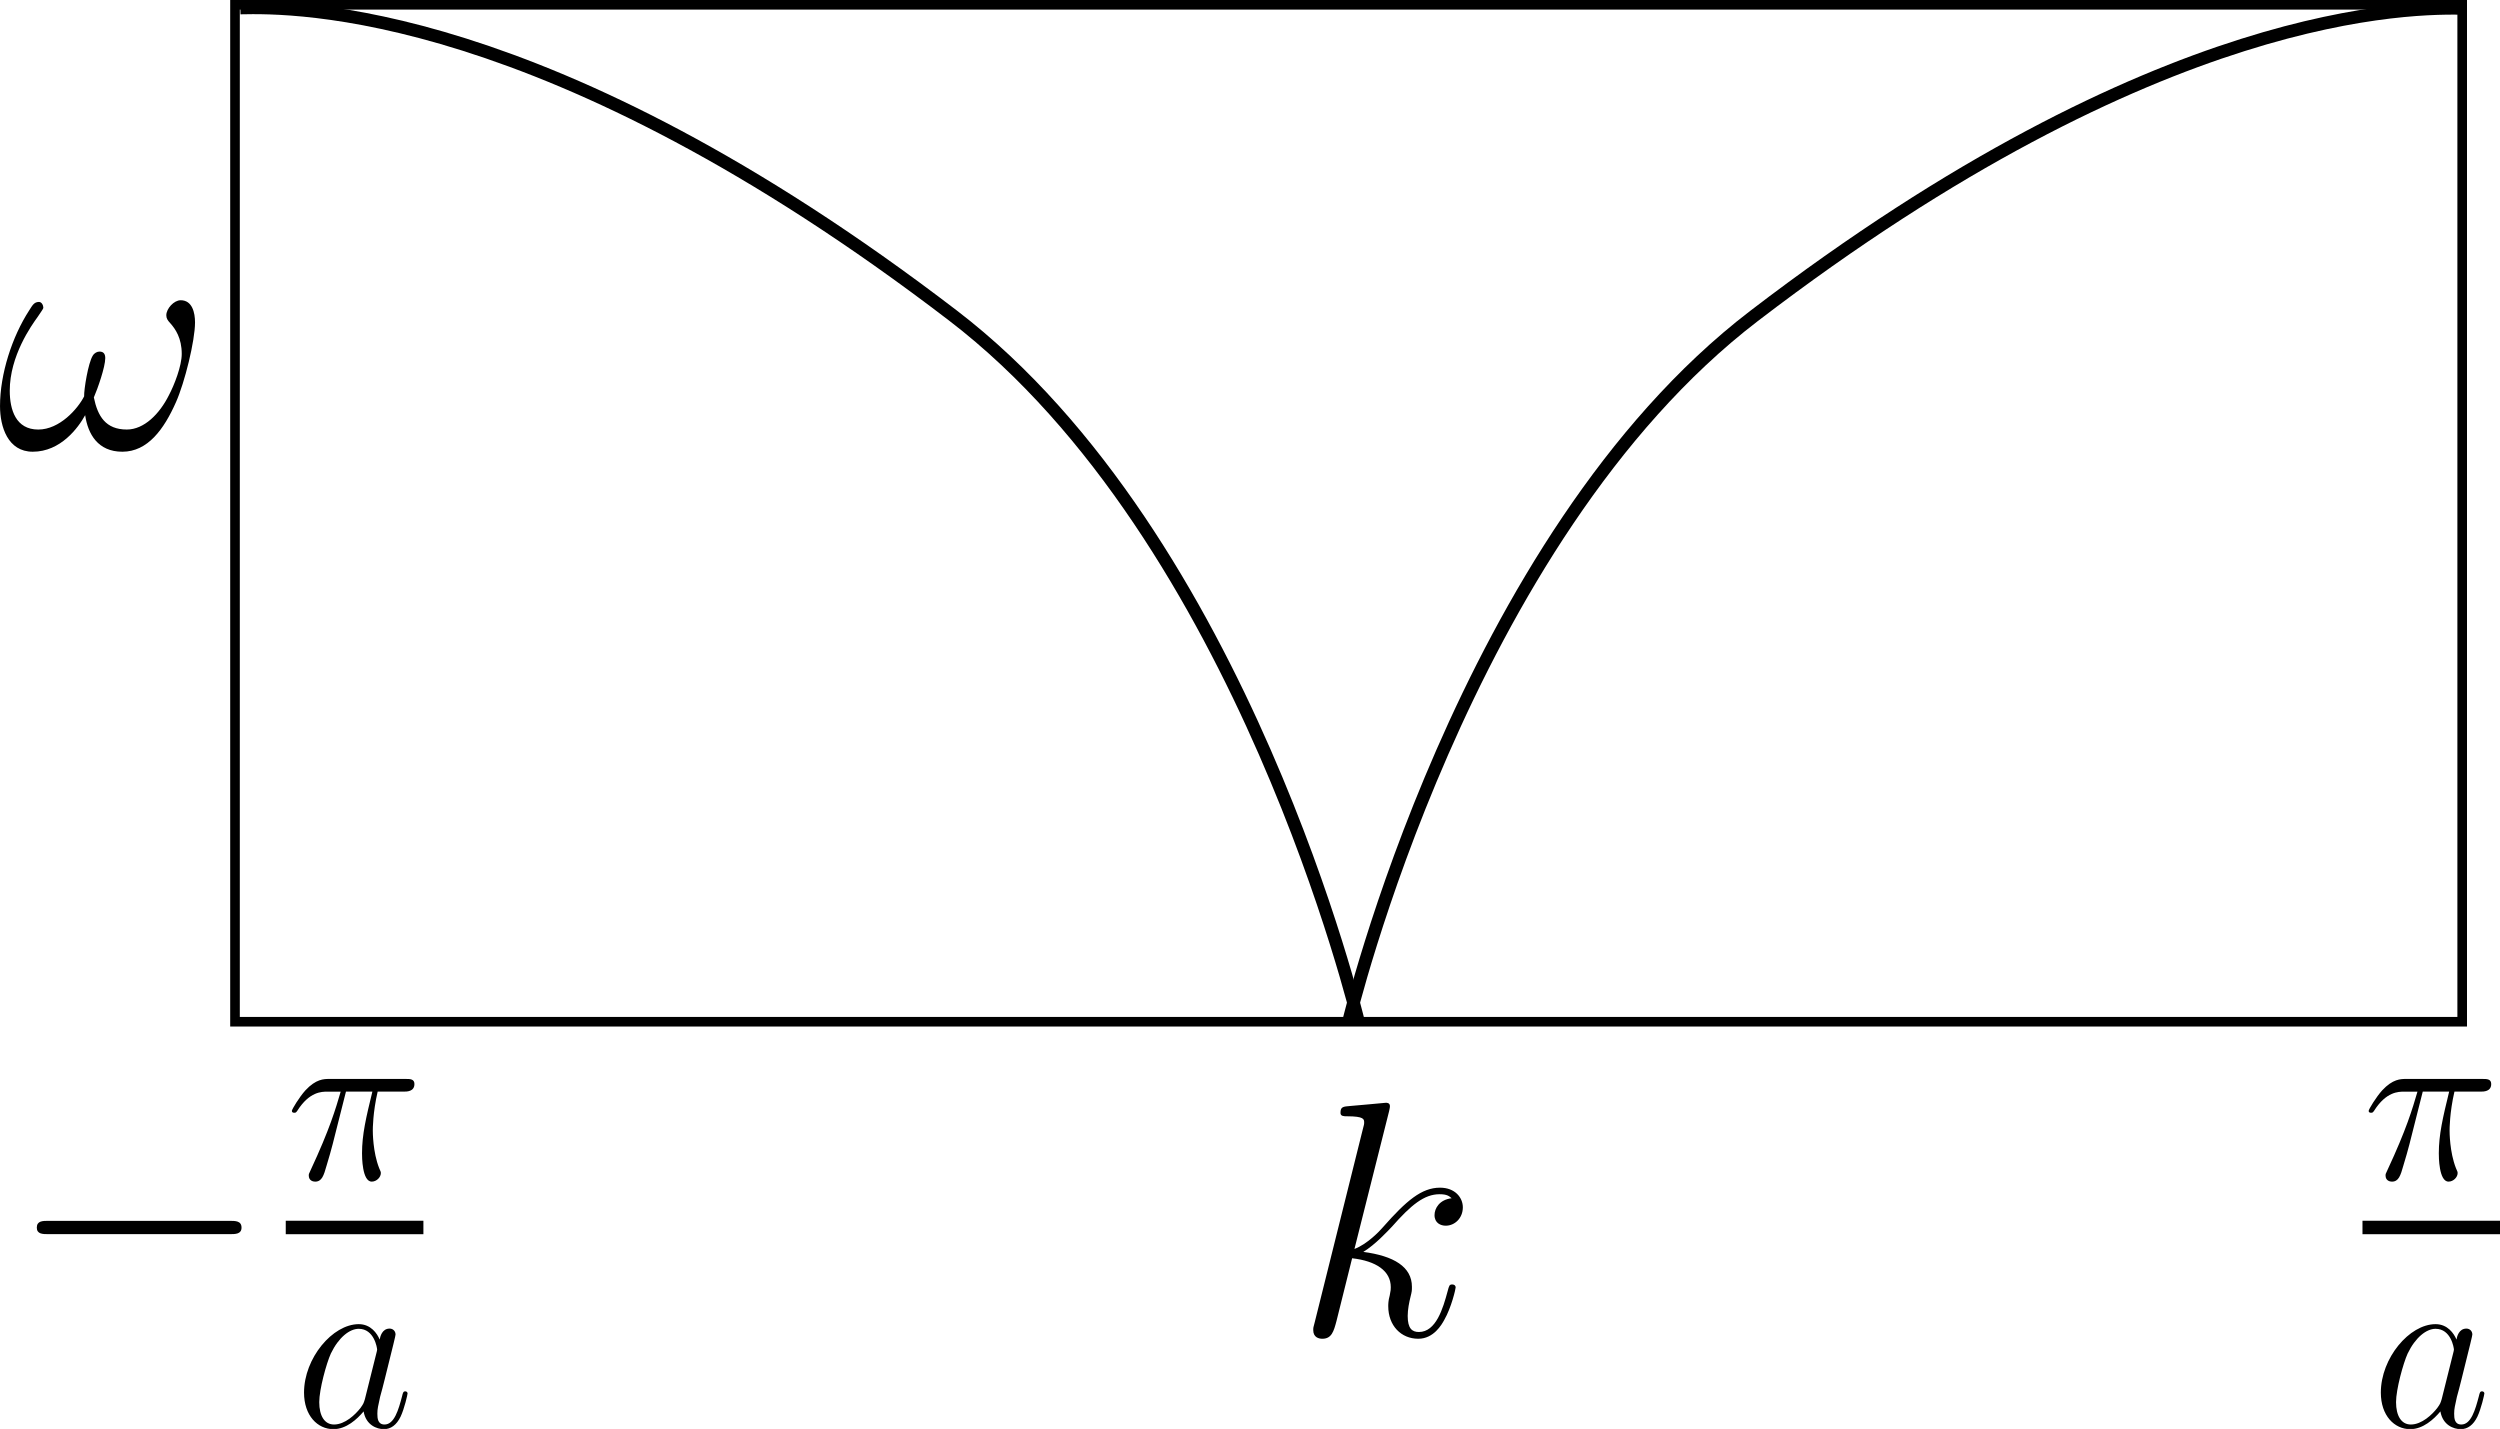 <?xml version="1.0" encoding="UTF-8" standalone="no"?>
<!-- Created with Inkscape (http://www.inkscape.org/) -->

<svg
   width="65.265mm"
   height="37.304mm"
   viewBox="0 0 65.265 37.304"
   version="1.1"
   id="svg1"
   inkscape:version="1.3 (0e150ed6c4, 2023-07-21)"
   sodipodi:docname="Dispersion.svg"
   xmlns:inkscape="http://www.inkscape.org/namespaces/inkscape"
   xmlns:sodipodi="http://sodipodi.sourceforge.net/DTD/sodipodi-0.dtd"
   xmlns="http://www.w3.org/2000/svg"
   xmlns:svg="http://www.w3.org/2000/svg">
  <sodipodi:namedview
     id="namedview1"
     pagecolor="#505050"
     bordercolor="#eeeeee"
     borderopacity="1"
     inkscape:showpageshadow="0"
     inkscape:pageopacity="0"
     inkscape:pagecheckerboard="0"
     inkscape:deskcolor="#d1d1d1"
     inkscape:document-units="mm"
     inkscape:zoom="2.2664456"
     inkscape:cx="61.329511"
     inkscape:cy="67.065365"
     inkscape:window-width="1908"
     inkscape:window-height="1066"
     inkscape:window-x="1924"
     inkscape:window-y="5"
     inkscape:window-maximized="1"
     inkscape:current-layer="layer1" />
  <defs
     id="defs1" />
  <g
     inkscape:label="Layer 1"
     inkscape:groupmode="layer"
     id="layer1"
     transform="translate(-40.6,-66.404)">
    <rect
       style="font-variation-settings:normal;opacity:1;vector-effect:none;fill:none;fill-opacity:1;fill-rule:evenodd;stroke:#000000;stroke-width:0.251;stroke-linecap:round;stroke-linejoin:miter;stroke-miterlimit:2;stroke-dasharray:none;stroke-dashoffset:0;stroke-opacity:1;-inkscape-stroke:none;paint-order:stroke fill markers;stop-color:#000000;stop-opacity:1"
       id="rect1"
       width="58.143"
       height="26.549"
       x="46.735"
       y="66.529" />
    <path
       style="fill:none;stroke:#000000;stroke-width:0.332;stroke-linecap:butt;stroke-linejoin:miter;stroke-dasharray:none;stroke-opacity:1"
       d="m 75.806,93.078 c 0,0 2.991,-12.61 10.584,-18.425 10.606,-8.123 17.205,-8.061 18.602,-8.029"
       id="path1"
       sodipodi:nodetypes="csc" />
    <path
       style="fill:none;stroke:#000000;stroke-width:0.332;stroke-linecap:butt;stroke-linejoin:miter;stroke-dasharray:none;stroke-opacity:1"
       d="m 76.061,93.066 c 0,0 -2.991,-12.61 -10.584,-18.425 C 54.871,66.518 48.272,66.58 46.875,66.612"
       id="path1-4"
       sodipodi:nodetypes="csc" />
    <g
       inkscape:label=""
       transform="translate(102.275,94.57)"
       id="g1">
      <g
         fill="#000000"
         fill-opacity="1"
         id="g3"
         transform="matrix(0.353,0,0,0.353,-1.124,-0.699)">
        <g
           id="use2"
           transform="translate(3.188,9.404)">
          <path
             d="M 4.453,-6.484 H 6.406 C 5.938,-4.562 5.641,-3.312 5.641,-1.922 c 0,0.234 0,2.094 0.719,2.094 0.359,0 0.672,-0.328 0.672,-0.625 0,-0.078 0,-0.109 -0.125,-0.375 C 6.438,-2.016 6.438,-3.5 6.438,-3.609 c 0,-0.109 0,-1.328 0.359,-2.875 h 1.938 c 0.219,0 0.781,0 0.781,-0.562 0,-0.375 -0.328,-0.375 -0.625,-0.375 H 3.219 c -0.391,0 -0.984,0 -1.766,0.844 -0.453,0.5 -1,1.406 -1,1.516 0,0.109 0.078,0.141 0.188,0.141 0.109,0 0.141,-0.047 0.219,-0.156 0.891,-1.406 1.797,-1.406 2.219,-1.406 H 4.062 c -0.375,1.281 -0.812,2.781 -2.219,5.797 -0.141,0.281 -0.141,0.312 -0.141,0.406 0,0.375 0.312,0.453 0.469,0.453 0.5,0 0.641,-0.453 0.844,-1.172 C 3.281,-1.875 3.281,-1.906 3.469,-2.594 Z m 0,0"
             id="path4" />
        </g>
      </g>
      <path
         fill="none"
         stroke-width="0.996"
         stroke-linecap="butt"
         stroke-linejoin="miter"
         stroke="#000000"
         stroke-opacity="1"
         stroke-miterlimit="10"
         d="M 0,10.987 H 10.18"
         id="path3"
         transform="scale(0.353)" />
      <g
         fill="#000000"
         fill-opacity="1"
         id="g4"
         transform="matrix(0.353,0,0,0.353,-1.124,-0.699)">
        <g
           id="use3"
           transform="translate(3.854,27.711)">
          <path
             d="M 5.188,-2.047 C 5.094,-1.75 5.094,-1.719 4.859,-1.391 c -0.375,0.484 -1.141,1.219 -1.953,1.219 -0.703,0 -1.094,-0.641 -1.094,-1.656 0,-0.938 0.531,-2.875 0.859,-3.594 C 3.25,-6.625 4.062,-7.25 4.734,-7.25 c 1.141,0 1.359,1.406 1.359,1.547 0,0.016 -0.047,0.25 -0.062,0.281 z m 1.094,-4.406 C 6.094,-6.906 5.625,-7.594 4.734,-7.594 c -1.938,0 -4.047,2.516 -4.047,5.062 0,1.703 1,2.703 2.172,2.703 0.953,0 1.75,-0.734 2.234,-1.312 0.172,1.016 0.984,1.312 1.5,1.312 0.516,0 0.938,-0.312 1.234,-0.922 C 8.109,-1.344 8.344,-2.391 8.344,-2.469 8.344,-2.547 8.281,-2.625 8.172,-2.625 8.031,-2.625 8,-2.531 7.938,-2.266 7.672,-1.25 7.359,-0.172 6.641,-0.172 c -0.5,0 -0.531,-0.453 -0.531,-0.797 0,-0.391 0.062,-0.578 0.203,-1.25 0.125,-0.438 0.219,-0.812 0.344,-1.312 0.641,-2.578 0.797,-3.203 0.797,-3.297 0,-0.25 -0.188,-0.438 -0.438,-0.438 -0.562,0 -0.703,0.609 -0.734,0.812 z m 0,0"
             id="path5" />
        </g>
      </g>
    </g>
    <g
       inkscape:label=""
       transform="translate(41.56,94.57)"
       id="g10">
      <g
         fill="#000000"
         fill-opacity="1"
         id="g5"
         transform="matrix(0.353,0,0,0.353,-1.431,-0.699)">
        <g
           id="g2"
           transform="translate(1.993,19.164)">
          <path
             d="m 16.328,-5.703 c 0.422,0 0.875,0 0.875,-0.484 0,-0.5 -0.453,-0.5 -0.875,-0.5 H 2.922 c -0.422,0 -0.859,0 -0.859,0.5 0,0.484 0.438,0.484 0.859,0.484 z m 0,0"
             id="path6" />
        </g>
      </g>
      <g
         fill="#000000"
         fill-opacity="1"
         id="g6"
         transform="matrix(0.353,0,0,0.353,-1.431,-0.699)">
        <g
           id="use4"
           transform="translate(22.467,9.404)">
          <path
             d="M 4.453,-6.484 H 6.406 C 5.938,-4.562 5.641,-3.312 5.641,-1.922 c 0,0.234 0,2.094 0.719,2.094 0.359,0 0.672,-0.328 0.672,-0.625 0,-0.078 0,-0.109 -0.125,-0.375 C 6.438,-2.016 6.438,-3.5 6.438,-3.609 c 0,-0.109 0,-1.328 0.359,-2.875 h 1.938 c 0.219,0 0.781,0 0.781,-0.562 0,-0.375 -0.328,-0.375 -0.625,-0.375 H 3.219 c -0.391,0 -0.984,0 -1.766,0.844 -0.453,0.5 -1,1.406 -1,1.516 0,0.109 0.078,0.141 0.188,0.141 0.109,0 0.141,-0.047 0.219,-0.156 0.891,-1.406 1.797,-1.406 2.219,-1.406 H 4.062 c -0.375,1.281 -0.812,2.781 -2.219,5.797 -0.141,0.281 -0.141,0.312 -0.141,0.406 0,0.375 0.312,0.453 0.469,0.453 0.5,0 0.641,-0.453 0.844,-1.172 C 3.281,-1.875 3.281,-1.906 3.469,-2.594 Z m 0,0"
             id="path7" />
        </g>
      </g>
      <path
         fill="none"
         stroke-width="0.996"
         stroke-linecap="butt"
         stroke-linejoin="miter"
         stroke="#000000"
         stroke-opacity="1"
         stroke-miterlimit="10"
         d="M 18.413,10.987 H 28.593"
         id="path8"
         transform="scale(0.353)" />
      <g
         fill="#000000"
         fill-opacity="1"
         id="g9"
         transform="matrix(0.353,0,0,0.353,-1.431,-0.699)">
        <g
           id="use5"
           transform="translate(23.132,27.711)">
          <path
             d="M 5.188,-2.047 C 5.094,-1.75 5.094,-1.719 4.859,-1.391 c -0.375,0.484 -1.141,1.219 -1.953,1.219 -0.703,0 -1.094,-0.641 -1.094,-1.656 0,-0.938 0.531,-2.875 0.859,-3.594 C 3.25,-6.625 4.062,-7.25 4.734,-7.25 c 1.141,0 1.359,1.406 1.359,1.547 0,0.016 -0.047,0.25 -0.062,0.281 z m 1.094,-4.406 C 6.094,-6.906 5.625,-7.594 4.734,-7.594 c -1.938,0 -4.047,2.516 -4.047,5.062 0,1.703 1,2.703 2.172,2.703 0.953,0 1.75,-0.734 2.234,-1.312 0.172,1.016 0.984,1.312 1.5,1.312 0.516,0 0.938,-0.312 1.234,-0.922 C 8.109,-1.344 8.344,-2.391 8.344,-2.469 8.344,-2.547 8.281,-2.625 8.172,-2.625 8.031,-2.625 8,-2.531 7.938,-2.266 7.672,-1.25 7.359,-0.172 6.641,-0.172 c -0.5,0 -0.531,-0.453 -0.531,-0.797 0,-0.391 0.062,-0.578 0.203,-1.25 0.125,-0.438 0.219,-0.812 0.344,-1.312 0.641,-2.578 0.797,-3.203 0.797,-3.297 0,-0.25 -0.188,-0.438 -0.438,-0.438 -0.562,0 -0.703,0.609 -0.734,0.812 z m 0,0"
             id="path9" />
        </g>
      </g>
    </g>
    <g
       inkscape:label=""
       transform="translate(74.883,95.192)"
       id="g12">
      <g
         fill="#000000"
         fill-opacity="1"
         id="g11"
         transform="matrix(0.353,0,0,0.353,-1.183,-0.706)">
        <g
           id="use1"
           transform="translate(1.993,19.205)">
          <path
             d="m 6.969,-16.578 c 0.016,-0.094 0.062,-0.25 0.062,-0.375 0,-0.25 -0.234,-0.25 -0.297,-0.25 -0.016,0 -0.906,0.078 -1.359,0.125 -0.422,0.031 -0.797,0.078 -1.234,0.109 -0.594,0.047 -0.766,0.062 -0.766,0.516 0,0.25 0.25,0.25 0.484,0.25 1.266,0 1.266,0.219 1.266,0.469 0,0.094 0,0.141 -0.125,0.594 L 1.469,-0.969 c -0.109,0.375 -0.109,0.422 -0.109,0.578 0,0.547 0.422,0.641 0.672,0.641 0.688,0 0.844,-0.547 1.047,-1.312 l 1.156,-4.641 C 6.016,-5.5 7.094,-4.766 7.094,-3.562 c 0,0.141 0,0.234 -0.078,0.609 -0.109,0.375 -0.109,0.672 -0.109,0.797 0,1.438 0.953,2.406 2.219,2.406 1.141,0 1.734,-1.047 1.922,-1.391 0.531,-0.922 0.844,-2.297 0.844,-2.406 0,-0.125 -0.094,-0.219 -0.25,-0.219 -0.219,0 -0.234,0.094 -0.344,0.5 -0.344,1.281 -0.859,3.016 -2.125,3.016 -0.5,0 -0.828,-0.25 -0.828,-1.188 0,-0.469 0.109,-1.016 0.203,-1.391 0.109,-0.438 0.109,-0.469 0.109,-0.766 0,-1.469 -1.328,-2.281 -3.594,-2.578 0.891,-0.547 1.781,-1.516 2.125,-1.875 1.406,-1.594 2.375,-2.391 3.516,-2.391 0.578,0 0.719,0.156 0.891,0.297 -0.906,0.109 -1.266,0.75 -1.266,1.25 0,0.594 0.469,0.781 0.828,0.781 0.672,0 1.266,-0.562 1.266,-1.359 0,-0.719 -0.578,-1.453 -1.688,-1.453 -1.359,0 -2.484,0.953 -4.234,2.938 -0.25,0.297 -1.172,1.25 -2.094,1.594 z m 0,0"
             id="path2" />
        </g>
      </g>
    </g>
    <g
       inkscape:label=""
       transform="translate(40.6,74.242)"
       id="g15">
      <g
         fill="#000000"
         fill-opacity="1"
         id="g14"
         transform="matrix(0.353,0,0,0.353,-0.808,-0.604)">
        <g
           id="g13"
           transform="translate(1.993,12.664)">
          <path
             d="m 14.719,-9.312 c 0,-0.719 -0.203,-1.641 -1.062,-1.641 -0.5,0 -1.062,0.625 -1.062,1.109 0,0.234 0.094,0.375 0.297,0.594 0.375,0.422 0.844,1.094 0.844,2.266 0,0.891 -0.547,2.297 -0.953,3.062 -0.688,1.375 -1.828,2.531 -3.109,2.531 -1.562,0 -2.156,-0.984 -2.438,-2.375 0.281,-0.641 0.844,-2.25 0.844,-2.906 0,-0.266 -0.094,-0.484 -0.422,-0.484 -0.172,0 -0.375,0.094 -0.5,0.297 -0.344,0.547 -0.656,2.5 -0.641,3.016 -0.469,0.922 -1.812,2.453 -3.391,2.453 -1.656,0 -2.109,-1.453 -2.109,-2.875 0,-2.578 1.609,-4.828 2.062,-5.453 0.25,-0.375 0.422,-0.609 0.422,-0.672 0,-0.172 -0.109,-0.438 -0.328,-0.438 -0.391,0 -0.516,0.328 -0.719,0.625 C 1.188,-8.25 0.297,-5.5 0.297,-3.125 c 0,1.531 0.578,3.375 2.422,3.375 2.062,0 3.359,-1.766 3.875,-2.703 C 6.797,-1.062 7.531,0.25 9.344,0.25 c 1.875,0 3.078,-1.656 3.969,-3.672 0.641,-1.438 1.406,-4.531 1.406,-5.891 z m 0,0"
             id="path12" />
        </g>
      </g>
    </g>
  </g>
</svg>
